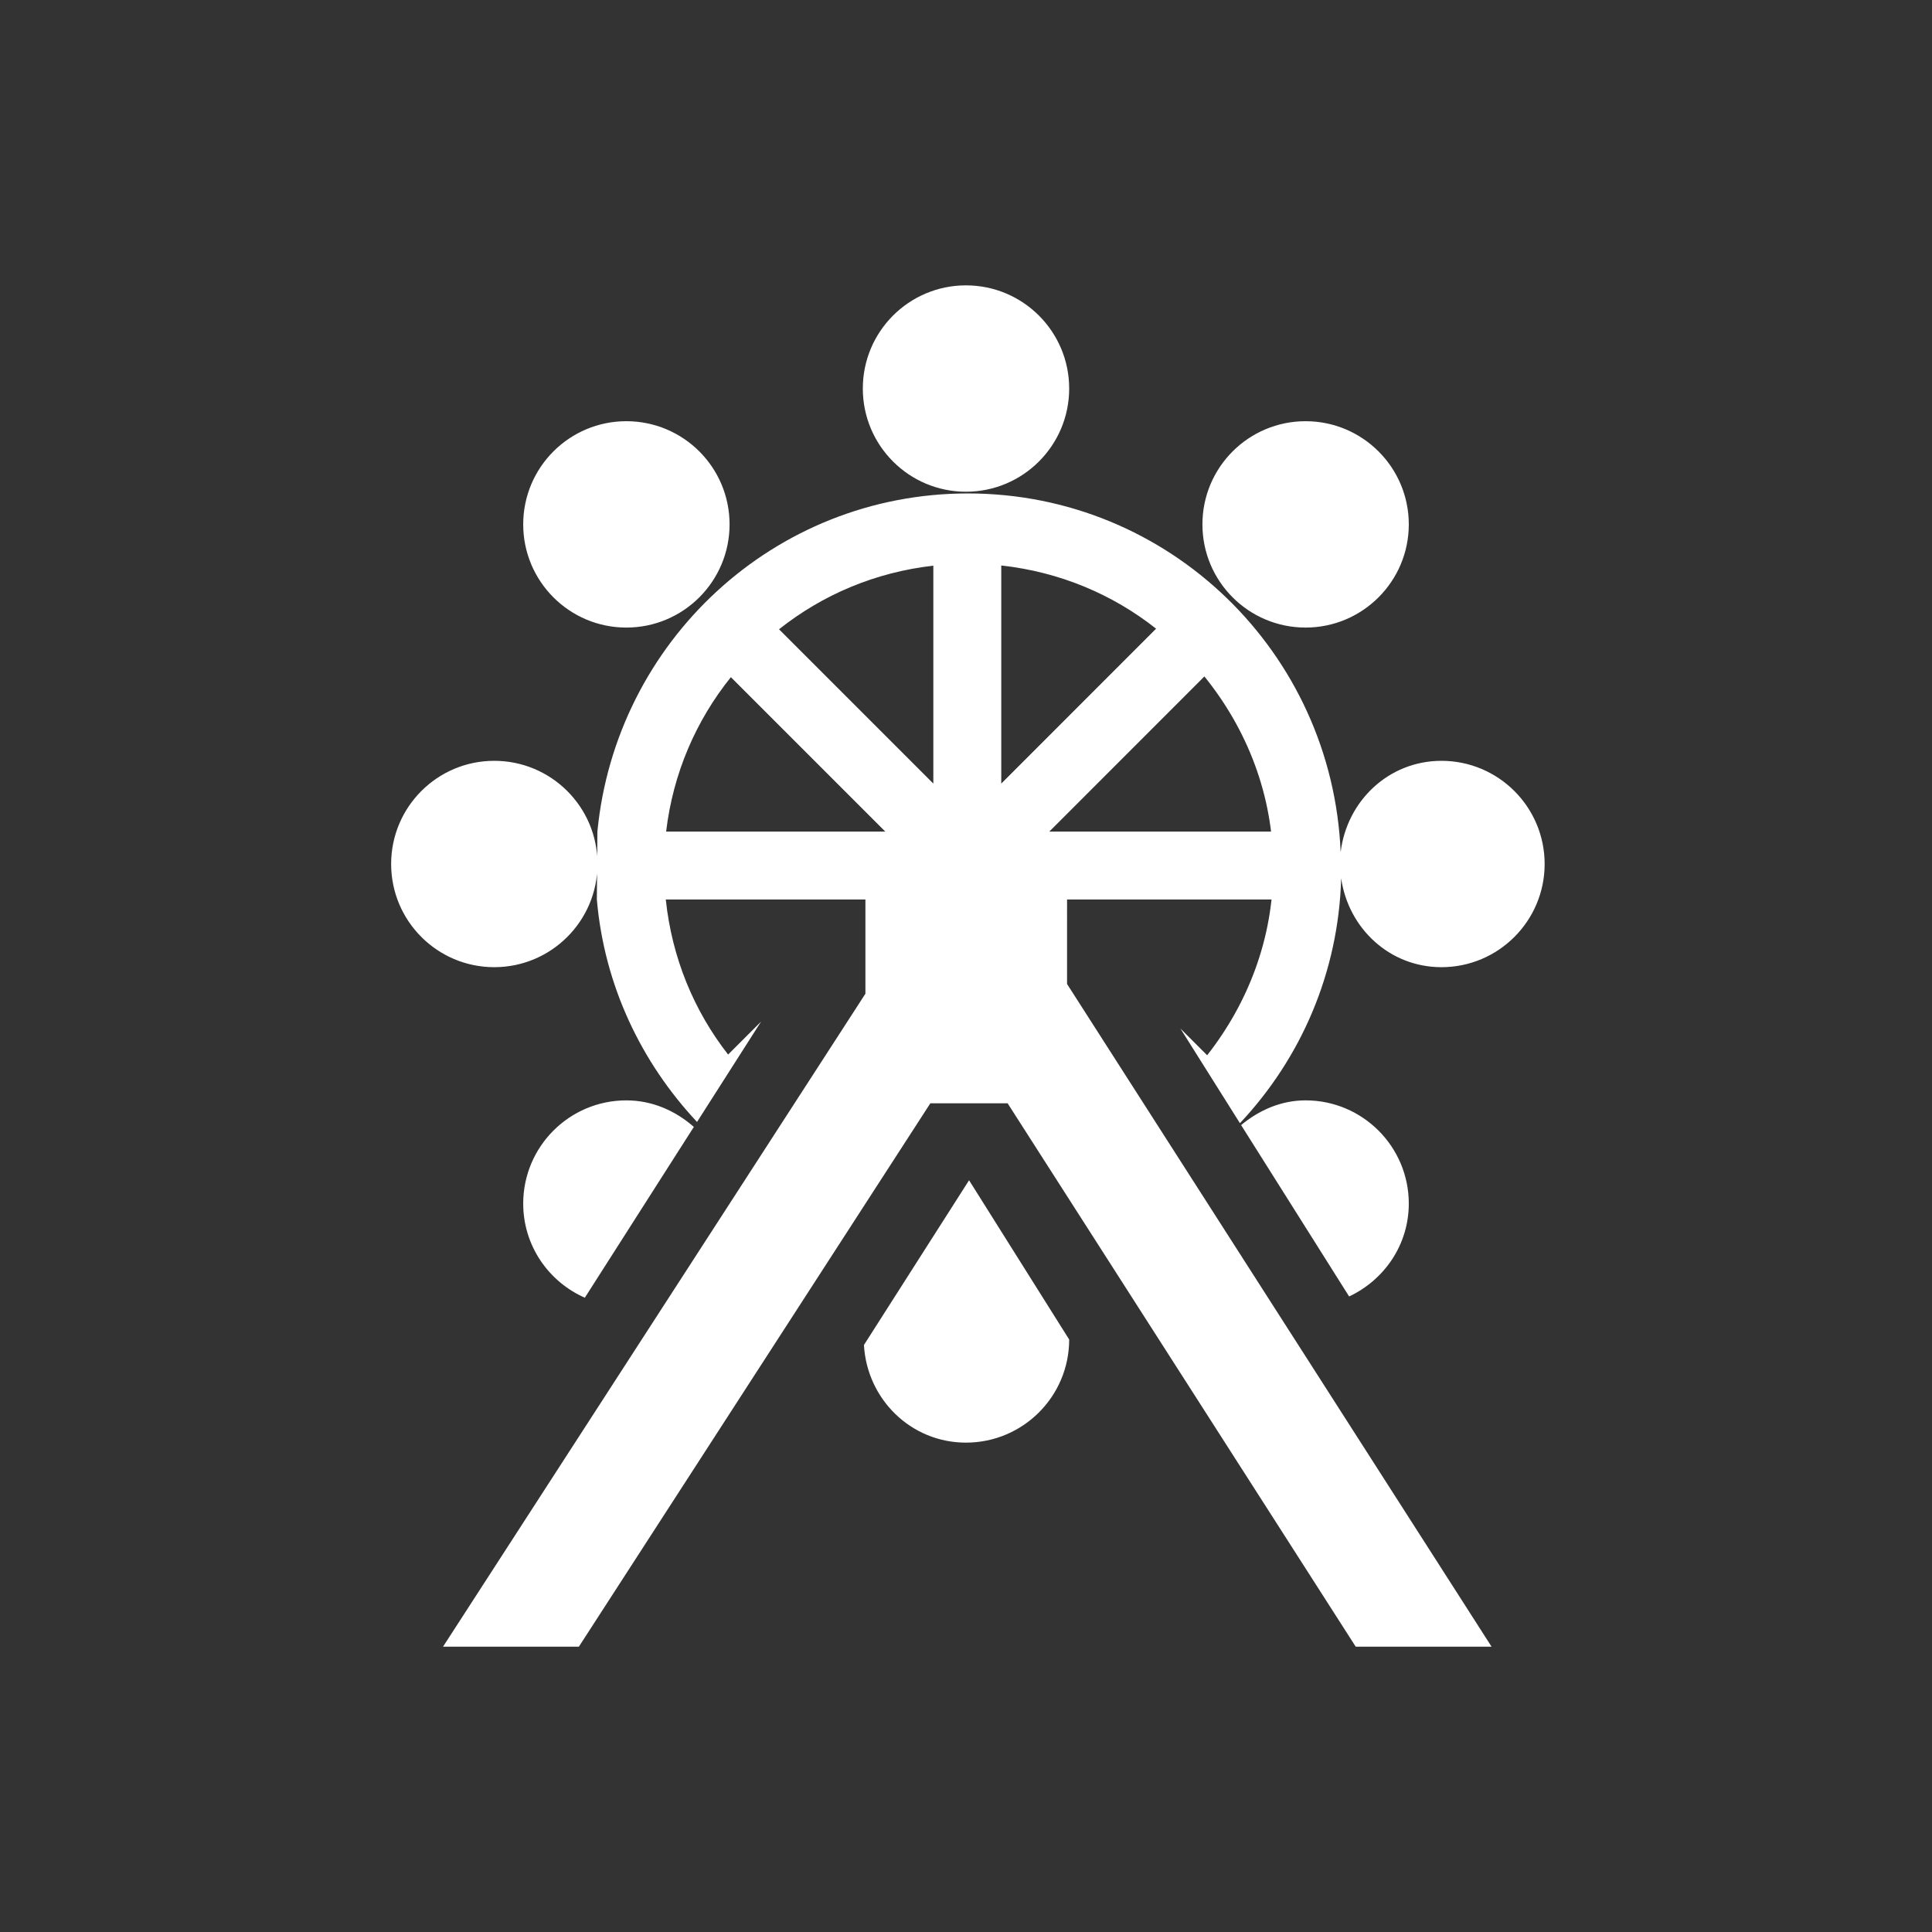 <svg xmlns="http://www.w3.org/2000/svg" fill="#fff" width="512" height="512" viewBox="0 0 512 512"><rect x="0" y="0" width="512" height="512" fill="#333333" stroke="none"/><path d="M328.906 298.156c4.719-3.906 10.516-6.547 17.094-6.547 15.078 0 27.344 12.25 27.344 27.358 0 10.938-6.531 20.25-15.812 24.609l-28.626-45.42zM382 256.312c-13.781 0-24.688-10.344-26.578-23.562-.703 25.125-10.766 47.828-26.828 64.906l-15.781-25.094 7.095 7.094c10.797-13.766 17.516-30.891 17.516-49.75 0-19.281-7-36.734-18.25-50.641l-41.094 41.109h1.891l2.859 4.516.108 13.484h-.155v-1.469l-53.438-.406v1.875h-52.906c1.625 15.438 7.453 29.483 16.516 41.094l8.734-8.733-16.969 26.594c-14.734-15.734-24.578-36.109-26.547-58.953l.141-18c4.859-50.219 46.719-89.609 98.203-89.609 53.375 0 96.578 42.234 98.767 95.078 1.622-13.564 12.716-24.22 26.716-24.22 15.078 0 27.344 12.234 27.344 27.344 0 15.093-12.266 27.343-27.344 27.343zm-205.469-35.937h58.078l-40.922-40.922c-9.249 11.516-15.328 25.485-17.156 40.922zm70.813-70.469c-15.406 1.75-29.359 7.703-40.891 16.859l40.891 40.891v-57.75zm18-.047v57.797l41.031-41.047c-11.563-9.14-25.594-15.047-41.031-16.75zm80.875 70.516v18h-64.922l1.531-13.484-10.047-4.516h73.438zm-63.438 40.391l112.5 175.625h-36l-92.25-144h-20.484l-93.141 144h-36l111.938-173.047v-34.969h53.438l-.001 32.391zM346 166.312c-15.125 0-27.344-12.25-27.344-27.344 0-15.109 12.219-27.344 27.344-27.344 15.078 0 27.344 12.234 27.344 27.344 0 15.094-12.266 27.344-27.344 27.344zm-90.016-36c-15.094 0-27.328-12.25-27.328-27.344 0-15.109 12.234-27.344 27.328-27.344 15.109 0 27.359 12.234 27.359 27.344.001 15.094-12.249 27.344-27.359 27.344zm-90 36c-15.094 0-27.328-12.25-27.328-27.344 0-15.109 12.234-27.344 27.328-27.344 15.109 0 27.359 12.234 27.359 27.344.001 15.094-12.249 27.344-27.359 27.344zm17.891 132.329l-28.891 45.267c-9.594-4.234-16.328-13.781-16.328-24.938 0-15.109 12.234-27.359 27.328-27.359 6.938-.002 13.063 2.795 17.891 7.03zm-25.531-69.672c0 15.094-12.25 27.344-27.359 27.344-15.094 0-27.328-12.25-27.328-27.344 0-15.109 12.234-27.344 27.328-27.344 15.109 0 27.359 12.234 27.359 27.344zm98.468 83.812l26.5 42.156.031.03c0 15.109-12.25 27.345-27.359 27.345-14.562 0-26.219-11.5-27.031-25.875l27.859-43.656z"/></svg>